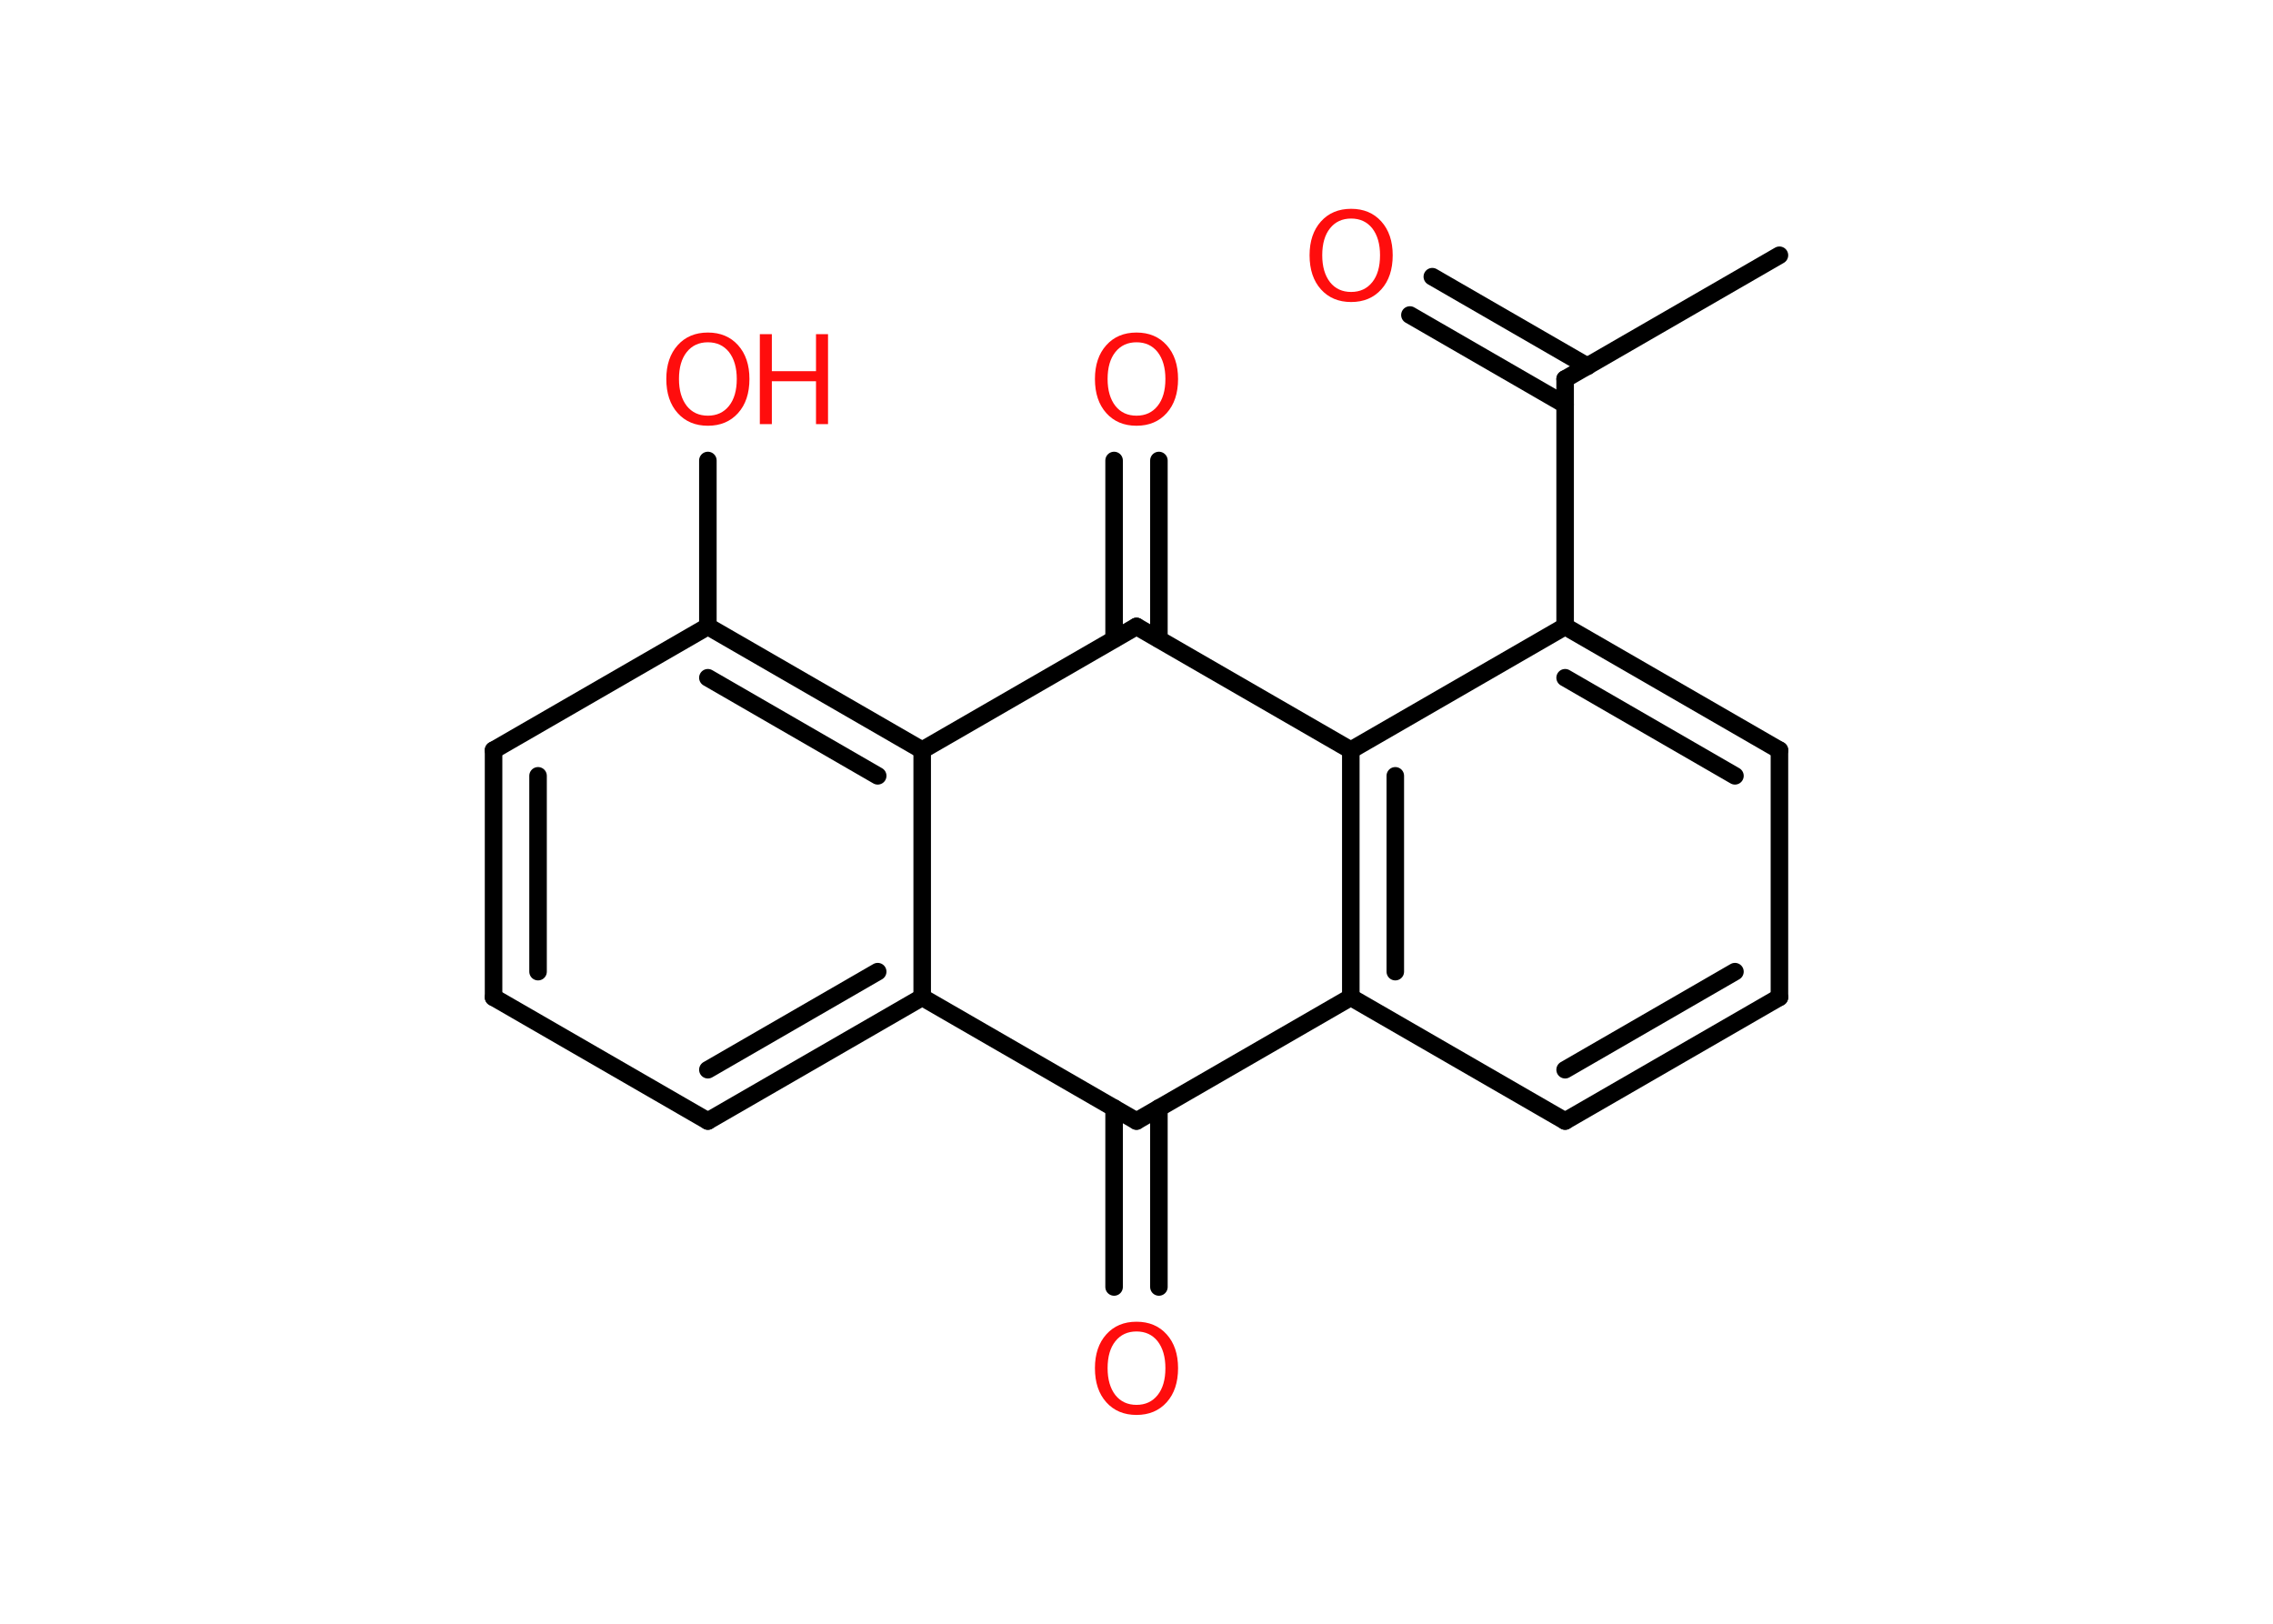 <?xml version='1.0' encoding='UTF-8'?>
<!DOCTYPE svg PUBLIC "-//W3C//DTD SVG 1.1//EN" "http://www.w3.org/Graphics/SVG/1.1/DTD/svg11.dtd">
<svg version='1.2' xmlns='http://www.w3.org/2000/svg' xmlns:xlink='http://www.w3.org/1999/xlink' width='70.0mm' height='50.0mm' viewBox='0 0 70.0 50.0'>
  <desc>Generated by the Chemistry Development Kit (http://github.com/cdk)</desc>
  <g stroke-linecap='round' stroke-linejoin='round' stroke='#000000' stroke-width='.54' fill='#FF0D0D'>
    <rect x='.0' y='.0' width='70.0' height='50.0' fill='#FFFFFF' stroke='none'/>
    <g id='mol1' class='mol'>
      <line id='mol1bnd1' class='bond' x1='54.8' y1='7.86' x2='48.2' y2='11.67'/>
      <g id='mol1bnd2' class='bond'>
        <line x1='48.2' y1='12.46' x2='43.42' y2='9.7'/>
        <line x1='48.89' y1='11.28' x2='44.11' y2='8.52'/>
      </g>
      <line id='mol1bnd3' class='bond' x1='48.2' y1='11.67' x2='48.2' y2='19.29'/>
      <g id='mol1bnd4' class='bond'>
        <line x1='54.8' y1='23.1' x2='48.2' y2='19.29'/>
        <line x1='53.43' y1='23.89' x2='48.2' y2='20.87'/>
      </g>
      <line id='mol1bnd5' class='bond' x1='54.8' y1='23.1' x2='54.8' y2='30.71'/>
      <g id='mol1bnd6' class='bond'>
        <line x1='48.2' y1='34.52' x2='54.8' y2='30.71'/>
        <line x1='48.2' y1='32.94' x2='53.43' y2='29.92'/>
      </g>
      <line id='mol1bnd7' class='bond' x1='48.2' y1='34.52' x2='41.6' y2='30.71'/>
      <g id='mol1bnd8' class='bond'>
        <line x1='41.6' y1='23.1' x2='41.6' y2='30.71'/>
        <line x1='42.97' y1='23.89' x2='42.97' y2='29.92'/>
      </g>
      <line id='mol1bnd9' class='bond' x1='48.2' y1='19.29' x2='41.6' y2='23.1'/>
      <line id='mol1bnd10' class='bond' x1='41.6' y1='23.1' x2='35.0' y2='19.29'/>
      <g id='mol1bnd11' class='bond'>
        <line x1='34.31' y1='19.68' x2='34.31' y2='14.18'/>
        <line x1='35.69' y1='19.68' x2='35.69' y2='14.18'/>
      </g>
      <line id='mol1bnd12' class='bond' x1='35.0' y1='19.29' x2='28.4' y2='23.1'/>
      <g id='mol1bnd13' class='bond'>
        <line x1='28.4' y1='23.1' x2='21.8' y2='19.29'/>
        <line x1='27.03' y1='23.89' x2='21.8' y2='20.87'/>
      </g>
      <line id='mol1bnd14' class='bond' x1='21.8' y1='19.29' x2='21.8' y2='14.18'/>
      <line id='mol1bnd15' class='bond' x1='21.8' y1='19.29' x2='15.2' y2='23.1'/>
      <g id='mol1bnd16' class='bond'>
        <line x1='15.2' y1='23.1' x2='15.2' y2='30.71'/>
        <line x1='16.57' y1='23.89' x2='16.57' y2='29.92'/>
      </g>
      <line id='mol1bnd17' class='bond' x1='15.2' y1='30.71' x2='21.8' y2='34.52'/>
      <g id='mol1bnd18' class='bond'>
        <line x1='21.8' y1='34.52' x2='28.4' y2='30.71'/>
        <line x1='21.8' y1='32.94' x2='27.03' y2='29.92'/>
      </g>
      <line id='mol1bnd19' class='bond' x1='28.4' y1='23.1' x2='28.4' y2='30.71'/>
      <line id='mol1bnd20' class='bond' x1='28.4' y1='30.71' x2='35.0' y2='34.52'/>
      <line id='mol1bnd21' class='bond' x1='41.6' y1='30.71' x2='35.0' y2='34.52'/>
      <g id='mol1bnd22' class='bond'>
        <line x1='35.69' y1='34.12' x2='35.69' y2='39.63'/>
        <line x1='34.31' y1='34.12' x2='34.31' y2='39.63'/>
      </g>
      <path id='mol1atm3' class='atom' d='M41.61 6.73q-.41 .0 -.65 .3q-.24 .3 -.24 .83q.0 .52 .24 .83q.24 .3 .65 .3q.41 .0 .65 -.3q.24 -.3 .24 -.83q.0 -.52 -.24 -.83q-.24 -.3 -.65 -.3zM41.61 6.43q.58 .0 .93 .39q.35 .39 .35 1.04q.0 .66 -.35 1.05q-.35 .39 -.93 .39q-.58 .0 -.93 -.39q-.35 -.39 -.35 -1.05q.0 -.65 .35 -1.04q.35 -.39 .93 -.39z' stroke='none'/>
      <path id='mol1atm11' class='atom' d='M35.0 10.54q-.41 .0 -.65 .3q-.24 .3 -.24 .83q.0 .52 .24 .83q.24 .3 .65 .3q.41 .0 .65 -.3q.24 -.3 .24 -.83q.0 -.52 -.24 -.83q-.24 -.3 -.65 -.3zM35.0 10.24q.58 .0 .93 .39q.35 .39 .35 1.04q.0 .66 -.35 1.05q-.35 .39 -.93 .39q-.58 .0 -.93 -.39q-.35 -.39 -.35 -1.05q.0 -.65 .35 -1.04q.35 -.39 .93 -.39z' stroke='none'/>
      <g id='mol1atm14' class='atom'>
        <path d='M21.8 10.54q-.41 .0 -.65 .3q-.24 .3 -.24 .83q.0 .52 .24 .83q.24 .3 .65 .3q.41 .0 .65 -.3q.24 -.3 .24 -.83q.0 -.52 -.24 -.83q-.24 -.3 -.65 -.3zM21.8 10.24q.58 .0 .93 .39q.35 .39 .35 1.04q.0 .66 -.35 1.05q-.35 .39 -.93 .39q-.58 .0 -.93 -.39q-.35 -.39 -.35 -1.05q.0 -.65 .35 -1.04q.35 -.39 .93 -.39z' stroke='none'/>
        <path d='M23.4 10.29h.37v1.14h1.36v-1.14h.37v2.77h-.37v-1.32h-1.36v1.32h-.37v-2.77z' stroke='none'/>
      </g>
      <path id='mol1atm20' class='atom' d='M35.0 41.0q-.41 .0 -.65 .3q-.24 .3 -.24 .83q.0 .52 .24 .83q.24 .3 .65 .3q.41 .0 .65 -.3q.24 -.3 .24 -.83q.0 -.52 -.24 -.83q-.24 -.3 -.65 -.3zM35.0 40.7q.58 .0 .93 .39q.35 .39 .35 1.04q.0 .66 -.35 1.05q-.35 .39 -.93 .39q-.58 .0 -.93 -.39q-.35 -.39 -.35 -1.05q.0 -.65 .35 -1.04q.35 -.39 .93 -.39z' stroke='none'/>
    </g>
  </g>
</svg>
